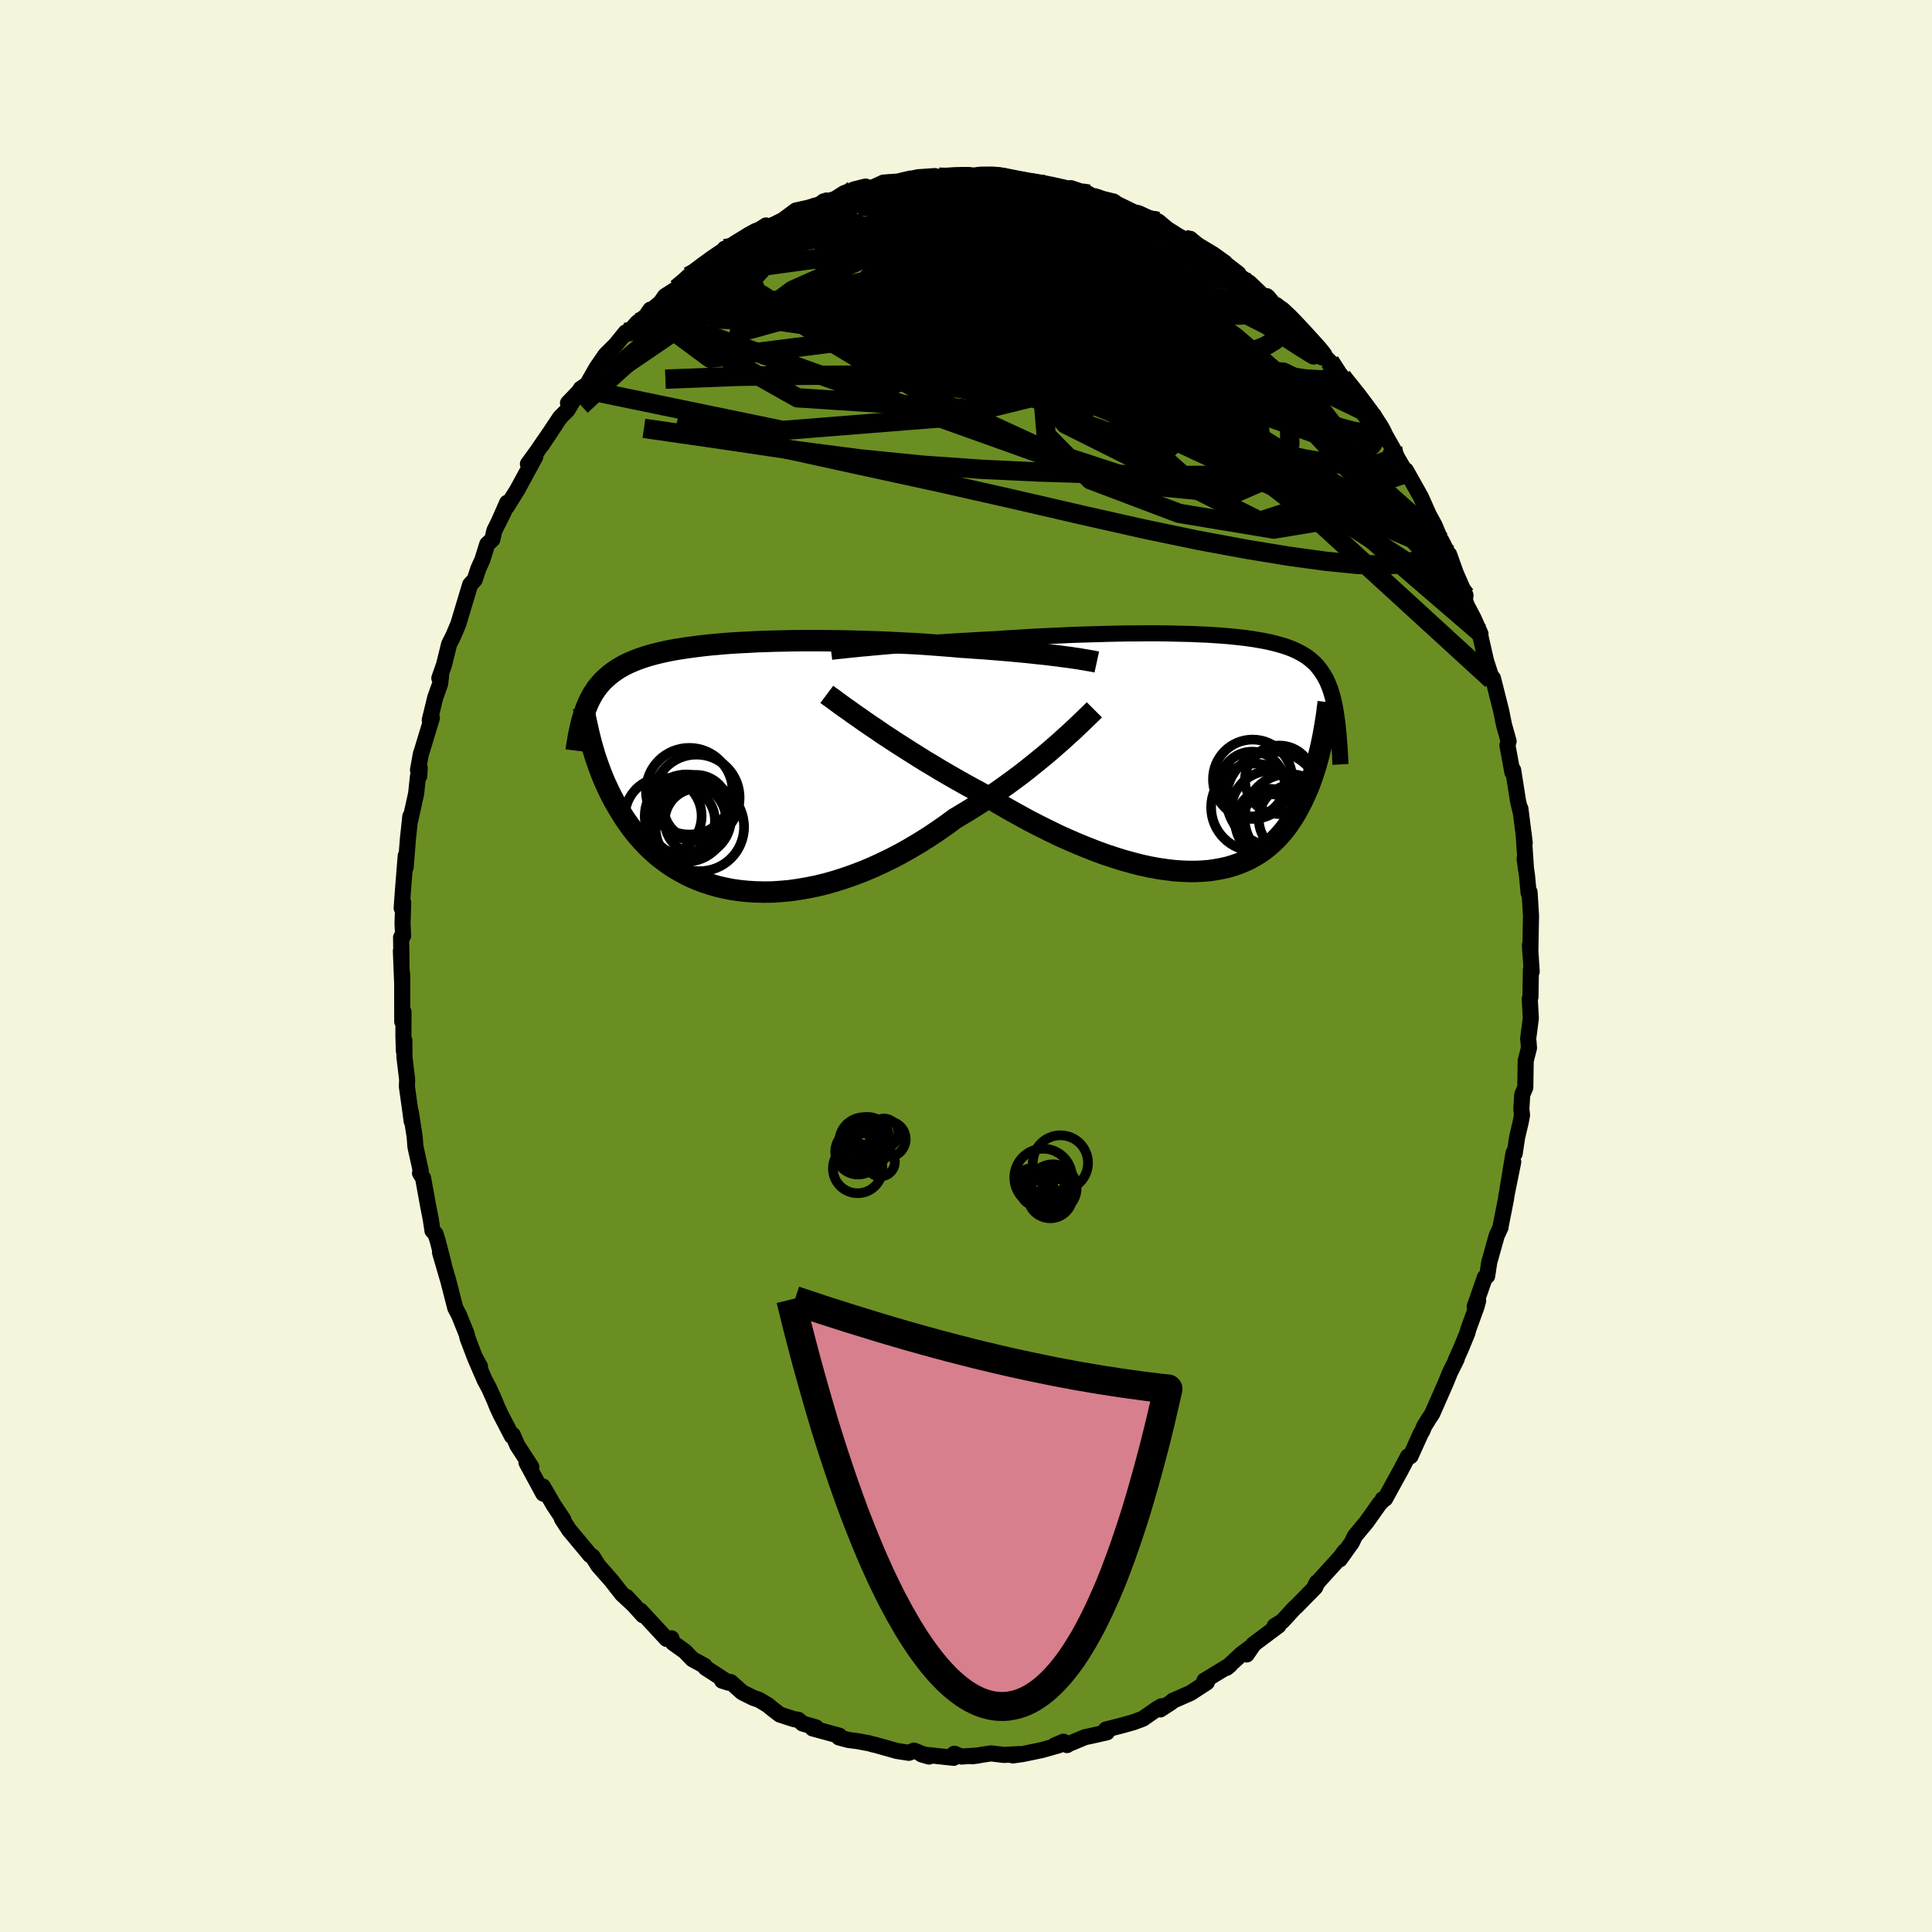 
  <svg viewBox="-100 -100 200 200" xmlns="http://www.w3.org/2000/svg" width="500" height="500" id="face-svg">
    <defs>
      <clipPath id="leftEyeClipPath">
        <polyline points="33.95,-11.4 33.41,-11.47 32.84,-11.54 32.25,-11.61 31.63,-11.67 31,-11.74 30.34,-11.81 29.66,-11.87 28.96,-11.94 28.25,-12 27.52,-12.06 26.77,-12.12 26.01,-12.18 25.23,-12.23 24.45,-12.29 23.65,-12.34 22.76,-12.42 21.86,-12.49 20.93,-12.56 19.99,-12.63 19.04,-12.69 18.07,-12.74 17.09,-12.79 16.1,-12.84 15.11,-12.88 14.11,-12.91 13.11,-12.94 12.11,-12.97 11.11,-12.99 10.12,-13 9.13,-13.01 8.15,-13.01 7.18,-13.01 6.23,-13 5.28,-12.98 4.36,-12.96 3.44,-12.93 2.55,-12.9 1.67,-12.85 0.82,-12.81 -0.01,-12.76 -0.83,-12.7 -1.61,-12.63 -2.38,-12.56 -3.11,-12.48 -3.83,-12.39 -4.51,-12.3 -5.18,-12.2 -5.81,-12.1 -6.42,-11.99 -7,-11.87 -7.56,-11.74 -8.09,-11.61 -8.6,-11.47 -9.08,-11.32 -9.53,-11.17 -9.96,-11.01 -10.37,-10.84 -10.76,-10.67 -11.13,-10.49 -11.47,-10.3 -11.8,-10.11 -12.11,-9.9 -12.4,-9.7 -12.68,-9.48 -12.94,-9.26 -13.19,-9.03 -13.43,-8.8 -13.65,-8.55 -13.86,-8.3 -14.06,-8.04 -14.24,-7.77 -14.42,-7.5 -14.58,-7.21 -14.73,-6.92 -14.88,-6.62 -15.01,-6.31 -15.14,-6 -15.25,-5.68 -15.37,-5.34 -14.61,-2.5 -14.5,-2.1 -14.38,-1.69 -14.26,-1.28 -14.13,-0.86 -13.98,-0.43 -13.83,0 -13.67,0.43 -13.5,0.87 -13.32,1.32 -13.13,1.76 -12.92,2.21 -12.71,2.66 -12.48,3.11 -12.24,3.57 -11.98,4.02 -11.71,4.48 -11.43,4.94 -11.14,5.4 -10.82,5.86 -10.49,6.32 -10.14,6.78 -9.77,7.23 -9.38,7.67 -8.97,8.11 -8.54,8.54 -8.08,8.96 -7.61,9.37 -7.1,9.76 -6.58,10.14 -6.03,10.5 -5.45,10.84 -4.85,11.17 -4.23,11.47 -3.58,11.75 -2.91,12 -2.21,12.23 -1.49,12.44 -0.75,12.61 0.01,12.76 0.8,12.87 1.61,12.95 2.44,13 3.29,13.02 4.16,13.01 5.04,12.95 5.94,12.87 6.86,12.74 7.79,12.58 8.73,12.39 9.68,12.16 10.64,11.89 11.61,11.58 12.58,11.24 13.55,10.87 14.53,10.46 15.5,10.01 16.48,9.54 17.45,9.03 18.41,8.49 19.37,7.92 20.31,7.33 21.24,6.71 22.16,6.07 23.07,5.4 23.86,4.93 24.65,4.45 25.43,3.96 26.19,3.47 26.94,2.96 27.68,2.45 28.41,1.93 29.11,1.42 29.81,0.9 30.48,0.38 31.13,-0.14 31.76,-0.65 32.37,-1.15 32.96,-1.65 33.52,-2.14" />
      </clipPath>
      <clipPath id="rightEyeClipPath">
        <polyline points="-34.88,-11.04 -34.2,-11.1 -33.49,-11.16 -32.75,-11.22 -32,-11.27 -31.22,-11.33 -30.42,-11.39 -29.61,-11.45 -28.78,-11.51 -27.94,-11.56 -27.08,-11.62 -26.22,-11.67 -25.34,-11.72 -24.46,-11.77 -23.57,-11.82 -22.68,-11.86 -21.62,-11.94 -20.55,-12 -19.48,-12.07 -18.41,-12.13 -17.33,-12.18 -16.26,-12.23 -15.19,-12.28 -14.13,-12.32 -13.08,-12.35 -12.03,-12.38 -11,-12.41 -9.98,-12.43 -8.98,-12.45 -8,-12.45 -7.03,-12.46 -6.09,-12.46 -5.17,-12.45 -4.26,-12.43 -3.39,-12.41 -2.53,-12.39 -1.7,-12.35 -0.9,-12.32 -0.13,-12.27 0.62,-12.22 1.35,-12.16 2.04,-12.09 2.7,-12.02 3.34,-11.94 3.95,-11.85 4.53,-11.75 5.09,-11.65 5.61,-11.54 6.11,-11.42 6.59,-11.29 7.03,-11.16 7.45,-11.02 7.85,-10.87 8.22,-10.71 8.57,-10.54 8.9,-10.36 9.21,-10.18 9.49,-9.99 9.76,-9.78 10.01,-9.57 10.24,-9.36 10.46,-9.13 10.66,-8.89 10.84,-8.65 11.02,-8.39 11.19,-8.13 11.34,-7.86 11.49,-7.58 11.62,-7.29 11.74,-6.99 11.86,-6.68 11.96,-6.36 12.06,-6.03 12.15,-5.69 12.23,-5.34 12.31,-4.98 12.38,-4.61 12.44,-4.23 12.5,-3.83 12.56,-3.43 11.07,-1.61 10.99,-1.2 10.9,-0.79 10.8,-0.37 10.7,0.05 10.59,0.47 10.47,0.9 10.35,1.34 10.21,1.77 10.07,2.21 9.92,2.64 9.76,3.08 9.59,3.52 9.4,3.95 9.21,4.38 9.01,4.82 8.79,5.25 8.56,5.68 8.32,6.12 8.06,6.55 7.79,6.97 7.5,7.39 7.2,7.8 6.87,8.2 6.53,8.59 6.16,8.97 5.78,9.33 5.37,9.68 4.95,10.01 4.5,10.32 4.02,10.61 3.52,10.89 3,11.13 2.45,11.36 1.88,11.56 1.29,11.74 0.67,11.88 0.02,12 -0.65,12.1 -1.35,12.16 -2.06,12.19 -2.81,12.19 -3.58,12.16 -4.37,12.1 -5.18,12 -6.01,11.88 -6.87,11.72 -7.74,11.53 -8.63,11.3 -9.54,11.05 -10.47,10.76 -11.41,10.45 -12.37,10.1 -13.34,9.72 -14.32,9.32 -15.31,8.89 -16.31,8.44 -17.31,7.95 -18.32,7.45 -19.33,6.93 -20.33,6.38 -21.34,5.82 -22.35,5.24 -23.34,4.65 -24.33,4.05 -25.17,3.6 -26,3.14 -26.83,2.67 -27.65,2.2 -28.46,1.73 -29.25,1.25 -30.04,0.78 -30.81,0.3 -31.57,-0.18 -32.31,-0.65 -33.03,-1.11 -33.73,-1.57 -34.42,-2.02 -35.07,-2.47 -35.71,-2.9" />
      </clipPath>
      <filter id="fuzzy">
        <feTurbulence id="turbulence" baseFrequency="0.05" numOctaves="3" type="noise" result="noise" />
        <feDisplacementMap in="SourceGraphic" in2="noise" scale="2" />
      </filter>
      <linearGradient id="rainbowGradient" x1="0%" y1="0%" x2="100%" y2="0%">
        <stop offset="0%" style="stop-color: rgb(165, 42, 42); stop-opacity: 1" />
        <stop offset="50%" style="stop-color: rgb(0, 191, 255); stop-opacity: 1" />
        <stop offset="100%" style="stop-color: rgb(145, 85, 61); stop-opacity: 1" />
      </linearGradient>
    </defs>
    <rect x="-100" y="-100" width="100%" height="100%" fill="rgb(245, 245, 220)" />
    <polyline id="faceContour" points="58.56,0.58 58.48,0.35 58.43,3.23 58.36,3.39 58.47,5.42 58.19,7.57 58.23,7.81 58.28,8.48 57.94,9.82 57.9,12.57 57.58,13.33 57.49,14.81 57.56,15.44 57.42,16.17 57.05,17.75 56.8,19.42 56.68,19.35 56.05,23.18 56.65,20.28 55.93,23.83 55.92,24.02 55.34,26.96 55.34,27.05 54.94,27.91 54.17,30.65 53.95,32.09 53.72,32.22 52.66,35.25 53.02,34.65 52.85,35.27 51.99,37.64 51.91,37.97 51.21,39.67 50.69,40.83 50.8,40.68 50.12,42.04 49.62,43.26 48.25,46.37 47.94,46.83 47.42,47.67 47.26,48.09 47.06,48.43 46.02,50.74 45.76,50.76 44.89,52.41 44.84,52.49 43.39,55.14 43.14,55.2 43.19,55.29 42.84,55.62 41.45,57.58 40.25,59.02 39.94,59.68 38.7,61.42 39.19,60.6 38.81,61.14 36.57,63.61 36.14,64.16 36.32,63.82 36.16,64.3 34.21,66.29 34,66.47 32.74,67.84 31.95,68.33 32.35,68.28 29.73,70.24 29.06,71.27 29.68,70.36 28.54,71.21 26.97,72.66 27.33,72.37 24.68,73.98 24.82,73.92 24.93,74.16 23.24,75.26 21.4,76.07 21.28,76.2 20.11,76.96 20.25,76.63 19.76,76.91 18.31,77.92 17.32,78.29 15.98,78.66 14.49,79.04 14.59,79.33 12.9,79.71 12.32,79.83 10.55,80.57 10.46,80.65 10.09,80.3 9.21,80.67 9.61,80.67 7.84,81.17 5.86,81.58 4.84,81.72 5.56,81.58 3.93,81.67 2.58,81.51 0.63,81.81 1.32,81.72 -0.47,81.84 -1.22,81.55 -1.14,81.56 -1.28,81.97 -4.61,81.61 -3.83,81.84 -5.38,81.22 -5.91,81.45 -7.15,81.26 -9.46,80.61 -9.56,80.6 -10.01,80.47 -11.19,80.25 -12.17,80.12 -13.15,79.86 -13.11,79.68 -15.89,78.92 -15.53,78.82 -16.91,78.42 -17.36,78.03 -17.8,77.97 -19.28,77.49 -20.21,76.77 -20.47,76.54 -21.41,75.97 -22.02,75.76 -23.17,75.19 -24.35,74.13 -25.25,73.98 -24.59,74.19 -26.97,72.64 -27.06,72.45 -28.32,71.76 -29.1,70.95 -30.33,70.07 -30.56,69.74 -30.49,69.6 -31,69.66 -33.7,66.74 -33.44,67.21 -35.16,65.3 -34.21,66.32 -35.6,65.03 -36.79,63.51 -36.71,63.61 -38.06,62.08 -38.65,61.14 -38.93,60.97 -39.06,60.8 -41.08,58.38 -41.84,57.21 -41.68,57.31 -42.69,55.8 -43.8,53.88 -44.03,53.83 -43.76,54.62 -45.5,51.4 -45,51.85 -46.45,49.62 -46.91,48.55 -47.01,48.66 -48.18,46.41 -48.51,45.7 -48.84,44.89 -49.37,43.71 -49.83,42.85 -50.79,40.64 -50.31,41.46 -50.86,40.46 -51.61,38.48 -51.68,38.13 -52.49,36.12 -52.87,35.4 -53.66,32.32 -53.66,32.36 -54.45,29.65 -54.06,30.9 -54.68,28.48 -54.91,27.75 -55.23,27.4 -55.41,26.2 -55.7,24.72 -56.2,21.96 -56.52,21.44 -56.45,21.18 -56.99,18.73 -57.08,17.64 -57.47,15.13 -57.38,16.08 -57.74,13.46 -57.88,12.48 -57.85,11.77 -58.13,9.45 -58.14,7.71 -58.19,8.81 -58.24,7.18 -58.23,4.75 -58.36,5.76 -58.37,0.86 -58.36,1.98 -58.5,-1.56 -58.44,-0.35 -58.48,-2.96 -58.27,-3.12 -58.33,-4.41 -58.26,-6.57 -58.42,-5.99 -58.27,-8.04 -58,-11.41 -58.01,-10.19 -57.77,-13.19 -57.52,-15.5 -57.55,-15.01 -56.92,-17.86 -56.73,-19.66 -56.6,-19.66 -56.55,-20.51 -56.73,-20.29 -56.43,-21.96 -56.3,-22.35 -55.29,-25.68 -55.51,-25.46 -54.95,-27.77 -54.44,-29.2 -54.34,-30.03 -54.52,-29.8 -54.03,-31.2 -53.51,-33.31 -53.06,-34.21 -52.56,-35.39 -51.66,-38.38 -51.33,-39.48 -50.86,-39.99 -50.47,-41.16 -50.07,-42.04 -49.56,-43.67 -49.03,-44.16 -48.83,-45.06 -47.83,-47.06 -48.44,-45.82 -47.5,-47.96 -47.53,-47.55 -46.45,-49.29 -44.58,-52.73 -45.35,-51.97 -44.41,-53.26 -43.14,-55.11 -43.94,-53.9 -42.02,-56.79 -41.27,-57.54 -40.38,-59.01 -41.2,-58.28 -40.08,-59.45 -39.88,-59.76 -39.22,-60.21 -38.24,-61.93 -37.32,-63.26 -36.25,-64.33 -35.23,-65.59 -34.66,-65.88 -34.03,-66.6 -32.89,-67.45 -32.67,-67.95 -32.95,-67.56 -31.62,-68.68 -31.16,-69.34 -29.94,-70.12 -28.73,-71.39 -28.75,-71.09 -26.55,-73.02 -26.38,-73.1 -24.58,-74.07 -24.97,-74.26 -24.25,-74.21 -24,-74.55 -21.77,-75.98 -20.7,-76.66 -21.49,-76.03 -19.9,-76.75 -18.96,-77.21 -17.61,-78.21 -16.3,-78.5 -15.64,-78.7 -14.16,-79.15 -15.19,-78.85 -14.86,-78.98 -13.56,-79.4 -12.58,-80.02 -10.39,-80.69 -11.62,-80.38 -10.21,-80.33 -8.54,-81.1 -7.04,-81.21 -5.74,-81.52 -5.58,-81.51 -4.98,-81.65 -3.23,-81.77 -2.8,-81.66 -2.7,-81.49 -0.23,-81.86 0.18,-81.87 0.51,-81.58 1.25,-81.87 3.05,-81.9 4,-81.77 4.25,-81.55 4.1,-81.44 6.45,-81.1 6.25,-81.17 8.24,-80.92 8.94,-80.73 10.53,-80.22 12.72,-79.9 10.86,-80.52 12.81,-79.68 13.36,-79.68 14.19,-79.4 15.3,-79.13 15.61,-78.9 17.39,-78.03 17.86,-77.93 18.9,-77.45 19.9,-77.08 20.81,-76.31 21.88,-75.63 22.61,-75.23 23.22,-75.27 23.6,-74.87 25.58,-73.68 26.81,-72.8 25.68,-73.61 28.21,-71.66 28.12,-71.53 29.36,-70.71 30.87,-69.26 31.11,-69.34 31.74,-68.66 32.27,-68.06 32.18,-68.39 33.8,-66.87 34.21,-66.26 34.58,-65.98 35.26,-65.05 36.91,-63.47 37.24,-62.98 37.65,-62.58 38.92,-61 39.14,-60.6 39.62,-60.25 40.82,-58.8 41.23,-57.94 41.97,-57.07 42.1,-57.1 43.27,-55.19 44.16,-53.62 44.38,-53.19 44.63,-52.64 45.59,-50.99 45.54,-51.31 46.84,-49 47.08,-48.57 47.91,-46.71 48.5,-45.63 49.17,-44.03 49.21,-44.04 49.89,-42.69 50.01,-42.61 50.7,-40.68 51.71,-38.36 51.64,-37.88 51.87,-37.27 52.56,-35.96 53.26,-34.38 53.16,-34.56 53.84,-31.57 54.37,-29.94 54.43,-29.63 54.54,-29.63 54.55,-29.79 55.41,-26.38 55.69,-24.98 56.17,-23.27 56.05,-22.85 56.22,-21.92 56.56,-20.06 56.64,-20.29 57.15,-17.06 57.44,-15.84 57.39,-16.29 57.84,-12.73 57.72,-13.75 57.98,-9.95 57.83,-11.1 58.08,-9.32 58.24,-7.58 58.34,-7.65 58.49,-5.22 58.46,-3.71 58.42,-1.36 58.38,-2.18 58.56,0.58 58.48,0.35" fill="rgb(107, 142, 35)" stroke="black" stroke-width="1.667" stroke-linejoin="round" filter="url(#fuzzy)" />
    <g transform="translate(25.85 -21.98)">
      <polyline id="rightCountour" points="-34.88,-11.04 -34.2,-11.1 -33.49,-11.16 -32.75,-11.22 -32,-11.27 -31.22,-11.33 -30.42,-11.39 -29.61,-11.45 -28.78,-11.51 -27.94,-11.56 -27.08,-11.62 -26.22,-11.67 -25.34,-11.72 -24.46,-11.77 -23.57,-11.82 -22.68,-11.86 -21.62,-11.94 -20.55,-12 -19.48,-12.07 -18.41,-12.13 -17.33,-12.18 -16.26,-12.23 -15.19,-12.28 -14.13,-12.32 -13.08,-12.35 -12.03,-12.38 -11,-12.41 -9.98,-12.43 -8.98,-12.45 -8,-12.45 -7.03,-12.46 -6.09,-12.46 -5.17,-12.45 -4.26,-12.43 -3.39,-12.41 -2.53,-12.39 -1.7,-12.35 -0.9,-12.32 -0.13,-12.27 0.62,-12.22 1.35,-12.16 2.04,-12.09 2.7,-12.02 3.34,-11.94 3.95,-11.85 4.53,-11.75 5.09,-11.65 5.61,-11.54 6.11,-11.42 6.59,-11.29 7.03,-11.16 7.45,-11.02 7.85,-10.87 8.22,-10.71 8.57,-10.54 8.9,-10.36 9.21,-10.18 9.49,-9.99 9.76,-9.78 10.01,-9.57 10.24,-9.36 10.46,-9.13 10.66,-8.89 10.84,-8.65 11.02,-8.39 11.19,-8.13 11.34,-7.86 11.49,-7.58 11.62,-7.29 11.74,-6.99 11.86,-6.68 11.96,-6.36 12.06,-6.03 12.15,-5.69 12.23,-5.34 12.31,-4.98 12.38,-4.61 12.44,-4.23 12.5,-3.83 12.56,-3.43 11.07,-1.61 10.99,-1.2 10.9,-0.79 10.8,-0.37 10.7,0.05 10.59,0.47 10.47,0.9 10.35,1.34 10.21,1.77 10.07,2.21 9.92,2.64 9.76,3.08 9.59,3.52 9.4,3.95 9.21,4.38 9.01,4.82 8.79,5.25 8.56,5.68 8.32,6.12 8.06,6.55 7.79,6.97 7.5,7.39 7.2,7.8 6.87,8.2 6.53,8.59 6.16,8.97 5.78,9.33 5.37,9.68 4.95,10.01 4.5,10.32 4.02,10.61 3.52,10.89 3,11.13 2.45,11.36 1.88,11.56 1.29,11.74 0.67,11.88 0.02,12 -0.65,12.1 -1.35,12.16 -2.06,12.19 -2.81,12.19 -3.58,12.16 -4.37,12.1 -5.18,12 -6.01,11.88 -6.87,11.72 -7.74,11.53 -8.63,11.3 -9.54,11.05 -10.47,10.76 -11.41,10.45 -12.37,10.1 -13.34,9.72 -14.32,9.32 -15.31,8.89 -16.31,8.44 -17.31,7.95 -18.32,7.45 -19.33,6.93 -20.33,6.38 -21.34,5.82 -22.35,5.24 -23.34,4.65 -24.33,4.05 -25.17,3.6 -26,3.14 -26.83,2.67 -27.65,2.2 -28.46,1.73 -29.25,1.25 -30.04,0.78 -30.81,0.3 -31.57,-0.18 -32.31,-0.65 -33.03,-1.11 -33.73,-1.57 -34.42,-2.02 -35.07,-2.47 -35.71,-2.9" fill="white" stroke="white" stroke-width="0" stroke-linejoin="round" filter="url(#fuzzy)" />
    </g>
    <g transform="translate(-24.2 -20.67)">
      <polyline id="leftCountour" points="33.95,-11.4 33.41,-11.47 32.84,-11.54 32.25,-11.61 31.63,-11.67 31,-11.74 30.34,-11.81 29.66,-11.87 28.96,-11.94 28.25,-12 27.52,-12.06 26.77,-12.12 26.01,-12.18 25.23,-12.23 24.45,-12.29 23.65,-12.34 22.76,-12.42 21.86,-12.49 20.93,-12.56 19.99,-12.63 19.04,-12.69 18.07,-12.74 17.09,-12.79 16.1,-12.84 15.11,-12.88 14.11,-12.91 13.11,-12.94 12.11,-12.97 11.11,-12.99 10.12,-13 9.13,-13.01 8.15,-13.01 7.18,-13.01 6.23,-13 5.28,-12.98 4.36,-12.96 3.44,-12.93 2.55,-12.9 1.67,-12.85 0.82,-12.81 -0.01,-12.76 -0.83,-12.7 -1.61,-12.63 -2.38,-12.56 -3.11,-12.48 -3.83,-12.39 -4.51,-12.3 -5.18,-12.2 -5.81,-12.1 -6.42,-11.99 -7,-11.87 -7.56,-11.74 -8.09,-11.61 -8.6,-11.47 -9.08,-11.32 -9.53,-11.17 -9.96,-11.01 -10.37,-10.84 -10.76,-10.67 -11.13,-10.49 -11.47,-10.3 -11.8,-10.11 -12.11,-9.9 -12.4,-9.7 -12.68,-9.48 -12.94,-9.26 -13.19,-9.03 -13.43,-8.8 -13.65,-8.55 -13.86,-8.3 -14.06,-8.04 -14.24,-7.77 -14.42,-7.5 -14.58,-7.21 -14.73,-6.92 -14.88,-6.62 -15.01,-6.31 -15.14,-6 -15.25,-5.68 -15.37,-5.34 -14.61,-2.5 -14.5,-2.1 -14.38,-1.69 -14.26,-1.28 -14.13,-0.86 -13.98,-0.43 -13.83,0 -13.67,0.43 -13.5,0.87 -13.32,1.32 -13.13,1.76 -12.92,2.21 -12.71,2.66 -12.48,3.11 -12.24,3.57 -11.98,4.02 -11.71,4.48 -11.43,4.94 -11.14,5.4 -10.82,5.86 -10.49,6.32 -10.14,6.78 -9.77,7.23 -9.38,7.67 -8.97,8.11 -8.54,8.54 -8.08,8.96 -7.61,9.37 -7.1,9.76 -6.58,10.14 -6.03,10.5 -5.45,10.84 -4.85,11.17 -4.23,11.47 -3.58,11.75 -2.91,12 -2.21,12.23 -1.49,12.44 -0.75,12.61 0.01,12.76 0.8,12.87 1.61,12.95 2.44,13 3.29,13.02 4.16,13.01 5.04,12.95 5.94,12.87 6.86,12.74 7.79,12.58 8.73,12.39 9.68,12.16 10.64,11.89 11.61,11.58 12.58,11.24 13.55,10.87 14.53,10.46 15.5,10.01 16.48,9.54 17.45,9.03 18.41,8.49 19.37,7.92 20.31,7.33 21.24,6.71 22.16,6.07 23.07,5.4 23.86,4.93 24.65,4.45 25.43,3.96 26.19,3.47 26.94,2.96 27.68,2.45 28.41,1.93 29.11,1.42 29.81,0.9 30.48,0.38 31.13,-0.14 31.76,-0.65 32.37,-1.15 32.96,-1.65 33.52,-2.14" fill="white" stroke="white" stroke-width="0" stroke-linejoin="round" filter="url(#fuzzy)" />
    </g>
    <g transform="translate(25.85 -21.98)">
      <polyline id="rightUpper" points="-39.81,-10.54 -39.51,-10.58 -39.16,-10.62 -38.76,-10.66 -38.32,-10.71 -37.83,-10.76 -37.31,-10.81 -36.75,-10.87 -36.16,-10.92 -35.54,-10.98 -34.88,-11.04 -34.2,-11.1 -33.49,-11.16 -32.75,-11.22 -32,-11.27 -31.22,-11.33 -30.42,-11.39 -29.61,-11.45 -28.78,-11.51 -27.94,-11.56 -27.08,-11.62 -26.22,-11.67 -25.34,-11.72 -24.46,-11.77 -23.57,-11.82 -22.68,-11.86 -21.62,-11.94 -20.55,-12 -19.48,-12.07 -18.41,-12.13 -17.33,-12.18 -16.26,-12.23 -15.19,-12.28 -14.13,-12.32 -13.08,-12.35 -12.03,-12.38 -11,-12.41 -9.98,-12.43 -8.98,-12.45 -8,-12.45 -7.03,-12.46 -6.09,-12.46 -5.17,-12.45 -4.26,-12.43 -3.39,-12.41 -2.53,-12.39 -1.7,-12.35 -0.9,-12.32 -0.13,-12.27 0.62,-12.22 1.35,-12.16 2.04,-12.09 2.7,-12.02 3.34,-11.94 3.95,-11.85 4.53,-11.75 5.09,-11.65 5.61,-11.54 6.11,-11.42 6.59,-11.29 7.03,-11.16 7.45,-11.02 7.85,-10.87 8.22,-10.71 8.57,-10.54 8.9,-10.36 9.21,-10.18 9.49,-9.99 9.76,-9.78 10.01,-9.57 10.24,-9.36 10.46,-9.13 10.66,-8.89 10.84,-8.65 11.02,-8.39 11.19,-8.13 11.34,-7.86 11.49,-7.58 11.62,-7.29 11.74,-6.99 11.86,-6.68 11.96,-6.36 12.06,-6.03 12.15,-5.69 12.23,-5.34 12.31,-4.98 12.38,-4.61 12.44,-4.23 12.5,-3.83 12.56,-3.43 12.61,-3.02 12.65,-2.6 12.7,-2.17 12.74,-1.73 12.77,-1.28 12.81,-0.82 12.84,-0.35 12.87,0.13 12.89,0.62 12.92,1.11" fill="none" stroke="black" stroke-width="1.667" stroke-linejoin="round" filter="url(#fuzzy)" />
      <polyline id="rightLower" points="-40.26,-6.14 -39.98,-5.93 -39.65,-5.7 -39.29,-5.43 -38.88,-5.13 -38.44,-4.81 -37.95,-4.47 -37.44,-4.1 -36.89,-3.72 -36.31,-3.31 -35.71,-2.9 -35.07,-2.47 -34.42,-2.02 -33.73,-1.57 -33.03,-1.11 -32.31,-0.65 -31.57,-0.18 -30.81,0.3 -30.04,0.78 -29.25,1.25 -28.46,1.73 -27.65,2.2 -26.83,2.67 -26,3.14 -25.17,3.6 -24.33,4.05 -23.34,4.65 -22.35,5.24 -21.34,5.82 -20.33,6.38 -19.33,6.93 -18.32,7.45 -17.31,7.95 -16.31,8.44 -15.31,8.89 -14.32,9.32 -13.34,9.72 -12.37,10.1 -11.41,10.45 -10.47,10.76 -9.54,11.05 -8.63,11.3 -7.74,11.53 -6.87,11.72 -6.01,11.88 -5.18,12 -4.37,12.1 -3.58,12.16 -2.81,12.19 -2.06,12.19 -1.35,12.16 -0.65,12.1 0.02,12 0.67,11.88 1.29,11.74 1.88,11.56 2.45,11.36 3,11.13 3.52,10.89 4.02,10.61 4.5,10.32 4.95,10.01 5.37,9.68 5.78,9.33 6.16,8.97 6.53,8.59 6.87,8.2 7.2,7.8 7.5,7.39 7.79,6.97 8.06,6.55 8.32,6.12 8.56,5.68 8.79,5.25 9.01,4.82 9.21,4.38 9.4,3.95 9.59,3.52 9.76,3.08 9.92,2.64 10.07,2.21 10.21,1.77 10.35,1.34 10.47,0.9 10.59,0.47 10.7,0.05 10.8,-0.37 10.9,-0.79 10.99,-1.2 11.07,-1.61 11.15,-2.01 11.22,-2.41 11.29,-2.8 11.35,-3.18 11.41,-3.55 11.47,-3.92 11.52,-4.29 11.56,-4.64 11.61,-4.99 11.65,-5.33" fill="none" stroke="black" stroke-width="2.222" stroke-linejoin="round" filter="url(#fuzzy)" />
      <circle r="3.354" cx="3.779" cy="3.143" stroke="black" fill="none" stroke-width="1.0" filter="url(#fuzzy)" clip-path="url(#rightEyeClipPath)" /><circle r="3.578" cx="8.039" cy="6.793" stroke="black" fill="none" stroke-width="1.0" filter="url(#fuzzy)" clip-path="url(#rightEyeClipPath)" /><circle r="4.108" cx="3.824" cy="2.648" stroke="black" fill="none" stroke-width="1.0" filter="url(#fuzzy)" clip-path="url(#rightEyeClipPath)" /><circle r="3.374" cx="5.734" cy="7.578" stroke="black" fill="none" stroke-width="1.0" filter="url(#fuzzy)" clip-path="url(#rightEyeClipPath)" /><circle r="4.862" cx="5.974" cy="4.643" stroke="black" fill="none" stroke-width="1.0" filter="url(#fuzzy)" clip-path="url(#rightEyeClipPath)" /><circle r="4.022" cx="5.644" cy="5.803" stroke="black" fill="none" stroke-width="1.0" filter="url(#fuzzy)" clip-path="url(#rightEyeClipPath)" /><circle r="4.574" cx="7.564" cy="6.678" stroke="black" fill="none" stroke-width="1.0" filter="url(#fuzzy)" clip-path="url(#rightEyeClipPath)" /><circle r="4.524" cx="4.049" cy="5.553" stroke="black" fill="none" stroke-width="1.0" filter="url(#fuzzy)" clip-path="url(#rightEyeClipPath)" /><circle r="3.488" cx="5.519" cy="7.123" stroke="black" fill="none" stroke-width="1.0" filter="url(#fuzzy)" clip-path="url(#rightEyeClipPath)" /><circle r="3.548" cx="6.579" cy="2.703" stroke="black" fill="none" stroke-width="1.0" filter="url(#fuzzy)" clip-path="url(#rightEyeClipPath)" />
      </g>
    <g transform="translate(-24.2 -20.67)">
      <polyline id="leftUpper" points="37.74,-10.8 37.51,-10.85 37.24,-10.9 36.94,-10.95 36.61,-11.01 36.24,-11.07 35.84,-11.14 35.41,-11.2 34.95,-11.27 34.47,-11.33 33.95,-11.4 33.41,-11.47 32.84,-11.54 32.25,-11.61 31.63,-11.67 31,-11.74 30.34,-11.81 29.66,-11.87 28.96,-11.94 28.25,-12 27.52,-12.06 26.77,-12.12 26.01,-12.18 25.23,-12.23 24.45,-12.29 23.65,-12.34 22.76,-12.42 21.86,-12.49 20.93,-12.56 19.99,-12.63 19.04,-12.69 18.07,-12.74 17.09,-12.79 16.1,-12.84 15.11,-12.88 14.11,-12.91 13.11,-12.94 12.11,-12.97 11.11,-12.99 10.12,-13 9.13,-13.01 8.15,-13.01 7.18,-13.01 6.23,-13 5.28,-12.98 4.36,-12.96 3.44,-12.93 2.55,-12.9 1.67,-12.85 0.82,-12.81 -0.01,-12.76 -0.83,-12.7 -1.61,-12.63 -2.38,-12.56 -3.11,-12.48 -3.83,-12.39 -4.51,-12.3 -5.18,-12.2 -5.81,-12.1 -6.42,-11.99 -7,-11.87 -7.56,-11.74 -8.09,-11.61 -8.6,-11.47 -9.08,-11.32 -9.53,-11.17 -9.96,-11.01 -10.37,-10.84 -10.76,-10.67 -11.13,-10.49 -11.47,-10.3 -11.8,-10.11 -12.11,-9.9 -12.4,-9.7 -12.68,-9.48 -12.94,-9.26 -13.19,-9.03 -13.43,-8.8 -13.65,-8.55 -13.86,-8.3 -14.06,-8.04 -14.24,-7.77 -14.42,-7.5 -14.58,-7.21 -14.73,-6.92 -14.88,-6.62 -15.01,-6.31 -15.14,-6 -15.25,-5.68 -15.37,-5.34 -15.47,-5.01 -15.57,-4.66 -15.66,-4.3 -15.74,-3.94 -15.82,-3.57 -15.9,-3.2 -15.97,-2.81 -16.03,-2.42 -16.1,-2.02 -16.15,-1.62" fill="none" stroke="black" stroke-width="2.222" stroke-linejoin="round" filter="url(#fuzzy)" />
      <polyline id="leftLower" points="37.49,-5.85 37.25,-5.61 36.97,-5.34 36.65,-5.03 36.3,-4.69 35.91,-4.32 35.49,-3.92 35.04,-3.5 34.56,-3.07 34.06,-2.61 33.52,-2.14 32.96,-1.65 32.37,-1.15 31.76,-0.65 31.13,-0.14 30.48,0.38 29.81,0.9 29.11,1.42 28.41,1.93 27.68,2.45 26.94,2.96 26.19,3.47 25.43,3.96 24.65,4.45 23.86,4.93 23.07,5.4 22.16,6.07 21.24,6.71 20.31,7.33 19.37,7.92 18.41,8.49 17.45,9.03 16.48,9.54 15.5,10.01 14.53,10.46 13.55,10.87 12.58,11.24 11.61,11.58 10.64,11.89 9.68,12.16 8.73,12.39 7.79,12.58 6.86,12.74 5.94,12.87 5.04,12.95 4.16,13.01 3.29,13.02 2.44,13 1.61,12.95 0.8,12.87 0.01,12.76 -0.75,12.61 -1.49,12.44 -2.21,12.23 -2.91,12 -3.58,11.75 -4.23,11.47 -4.85,11.17 -5.45,10.84 -6.03,10.5 -6.58,10.14 -7.1,9.76 -7.61,9.37 -8.08,8.96 -8.54,8.54 -8.97,8.11 -9.38,7.67 -9.77,7.23 -10.14,6.78 -10.49,6.32 -10.82,5.86 -11.14,5.4 -11.43,4.94 -11.71,4.48 -11.98,4.02 -12.24,3.57 -12.48,3.11 -12.71,2.66 -12.92,2.21 -13.13,1.76 -13.32,1.32 -13.5,0.87 -13.67,0.43 -13.83,0 -13.98,-0.43 -14.13,-0.86 -14.26,-1.28 -14.38,-1.69 -14.5,-2.1 -14.61,-2.5 -14.71,-2.9 -14.81,-3.29 -14.9,-3.67 -14.98,-4.04 -15.06,-4.41 -15.14,-4.76 -15.21,-5.11 -15.27,-5.46 -15.33,-5.79 -15.39,-6.12" fill="none" stroke="black" stroke-width="2.222" stroke-linejoin="round" filter="url(#fuzzy)" />
      <circle r="4.488" cx="-4.445" cy="2.577" stroke="black" fill="none" stroke-width="1.0" filter="url(#fuzzy)" clip-path="url(#leftEyeClipPath)" /><circle r="4.466" cx="-3.7" cy="3.252" stroke="black" fill="none" stroke-width="1.0" filter="url(#fuzzy)" clip-path="url(#leftEyeClipPath)" /><circle r="3.454" cx="-5.24" cy="5.622" stroke="black" fill="none" stroke-width="1.0" filter="url(#fuzzy)" clip-path="url(#leftEyeClipPath)" /><circle r="3.388" cx="-3.6" cy="5.672" stroke="black" fill="none" stroke-width="1.0" filter="url(#fuzzy)" clip-path="url(#leftEyeClipPath)" /><circle r="3.342" cx="-3.745" cy="4.227" stroke="black" fill="none" stroke-width="1.0" filter="url(#fuzzy)" clip-path="url(#leftEyeClipPath)" /><circle r="4.324" cx="-4.735" cy="5.167" stroke="black" fill="none" stroke-width="1.0" filter="url(#fuzzy)" clip-path="url(#leftEyeClipPath)" /><circle r="4.284" cx="-4.38" cy="5.222" stroke="black" fill="none" stroke-width="1.0" filter="url(#fuzzy)" clip-path="url(#leftEyeClipPath)" /><circle r="3.968" cx="-7.135" cy="5.147" stroke="black" fill="none" stroke-width="1.0" filter="url(#fuzzy)" clip-path="url(#leftEyeClipPath)" /><circle r="4.584" cx="-3.36" cy="6.272" stroke="black" fill="none" stroke-width="1.0" filter="url(#fuzzy)" clip-path="url(#leftEyeClipPath)" /><circle r="4.1" cx="-4.69" cy="5.752" stroke="black" fill="none" stroke-width="1.0" filter="url(#fuzzy)" clip-path="url(#leftEyeClipPath)" />
    </g>
    <g id="hairs">
      <polyline points="41.97,-57.07 42.2,-56.62 42.25,-55.87 41.8,-55.34 40.8,-55.16 39.24,-55.3 37.14,-55.71 34.5,-56.36 31.29,-57.25 27.51,-58.41 23.11,-59.9 18.05,-61.79 12.22,-64.08 5.54,-66.79 -2.07,-69.83 -10.59,-73.14" fill="none" stroke="rgb(0, 0, 0)" stroke-width="2" stroke-linejoin="round" filter="url(#fuzzy)" /><polyline points="6.45,-81.1 6.89,-81.06 7.87,-80.9 8.91,-80.69 9.81,-80.49 10.49,-80.33 10.96,-80.18 11.27,-80.05 11.44,-79.9 11.49,-79.75 11.4,-79.59 11.14,-79.43 10.68,-79.27 9.98,-79.11 9,-78.96 7.72,-78.82 6.09,-78.71 4.13,-78.64 1.83,-78.62 -0.81,-78.63 -3.84,-78.64 -7.3,-78.62 -11.16,-78.63" fill="none" stroke="rgb(0, 0, 0)" stroke-width="2" stroke-linejoin="round" filter="url(#fuzzy)" /><polyline points="-2.8,-81.66 -2.11,-81.64 -1.14,-81.7 -0.35,-81.72 0.3,-81.71 0.84,-81.66 1.26,-81.57 1.55,-81.43 1.67,-81.24 1.65,-81.01 1.46,-80.73 1.09,-80.4 0.52,-80.03 -0.3,-79.6 -1.42,-79.14 -2.86,-78.64 -4.67,-78.09 -6.83,-77.48 -9.33,-76.82 -12.13,-76.11 -15.21,-75.38 -18.61,-74.62 -22.43,-73.78" fill="none" stroke="rgb(0, 0, 0)" stroke-width="2" stroke-linejoin="round" filter="url(#fuzzy)" /><polyline points="32.27,-68.06 32.55,-67.85 32.91,-67.25 33.05,-66.62 32.94,-65.99 32.58,-65.36 31.95,-64.75 31,-64.18 29.7,-63.66 28.03,-63.19 25.99,-62.76 23.58,-62.38 20.79,-62.04 17.63,-61.75 14.08,-61.53 10.14,-61.36 5.77,-61.25 0.95,-61.18 -4.37,-61.17 -10.22,-61.17 -16.63,-61.15 -23.6,-61.04 -31.12,-60.75" fill="none" stroke="rgb(0, 0, 0)" stroke-width="2" stroke-linejoin="round" filter="url(#fuzzy)" /><polyline points="38.92,-61 39.28,-60.53 39.87,-59.8 40.56,-58.93 41.22,-58.05 41.81,-57.24 42.33,-56.49 42.75,-55.85 43.03,-55.36 43.14,-55.1 43.07,-55.1 42.79,-55.39 42.31,-55.96 41.61,-56.85 40.66,-58.1 39.39,-59.75 37.72,-61.95" fill="none" stroke="rgb(0, 0, 0)" stroke-width="2" stroke-linejoin="round" filter="url(#fuzzy)" /><polyline points="0.51,-81.58 1.5,-81.75 2.62,-81.76 3.55,-81.68 4.33,-81.54 5.04,-81.4 5.72,-81.27 6.36,-81.15 6.9,-81.05 7.26,-80.98 7.36,-80.93 7.1,-80.93 6.44,-80.97 5.4,-81.03 3.99,-81.13 2.14,-81.24 -0.23,-81.38" fill="none" stroke="rgb(0, 0, 0)" stroke-width="2" stroke-linejoin="round" filter="url(#fuzzy)" /><polyline points="-24,-74.55 -22.44,-75.53 -21.69,-75.94 -21.29,-76.05 -21.03,-76.04 -20.89,-75.9 -20.99,-75.56 -21.46,-74.92 -22.39,-73.91 -23.83,-72.52 -25.77,-70.78 -28.13,-68.74 -30.81,-66.47 -33.79,-63.97 -37.13,-61.16" fill="none" stroke="rgb(0, 0, 0)" stroke-width="2" stroke-linejoin="round" filter="url(#fuzzy)" /><polyline points="30.87,-69.26 31.14,-69.13 31.36,-68.85 31.45,-68.57 31.41,-68.28 31.22,-68.01 30.83,-67.76 30.21,-67.56 29.33,-67.42 28.15,-67.38 26.62,-67.45 24.71,-67.64 22.42,-67.99 19.73,-68.48 16.65,-69.11 13.15,-69.87 9.24,-70.79 4.96,-71.89 0.34,-73.22 -4.62,-74.77 -10.11,-76.52" fill="none" stroke="rgb(0, 0, 0)" stroke-width="2" stroke-linejoin="round" filter="url(#fuzzy)" /><polyline points="-14.16,-79.15 -14.68,-78.99 -14.59,-79.01 -14.26,-79.07 -13.98,-79.05 -13.94,-78.86 -14.19,-78.45 -14.73,-77.83 -15.6,-76.97 -16.86,-75.84 -18.62,-74.38 -20.95,-72.56 -23.86,-70.34 -27.32,-67.78 -31.31,-64.95 -35.87,-61.85" fill="none" stroke="rgb(0, 0, 0)" stroke-width="2" stroke-linejoin="round" filter="url(#fuzzy)" /><polyline points="44.16,-53.62 44.24,-53.19 44.09,-52.73 43.63,-52.34 42.82,-52.04 41.61,-51.87 39.94,-51.85 37.75,-52.04 35,-52.5 31.66,-53.25 27.73,-54.31 23.21,-55.66 18.09,-57.27 12.34,-59.1 5.94,-61.19 -1.08,-63.64 -8.69,-66.52 -16.95,-69.78" fill="none" stroke="rgb(0, 0, 0)" stroke-width="2" stroke-linejoin="round" filter="url(#fuzzy)" /><polyline points="22.61,-75.23 23.12,-75.1 23.62,-74.72 23.94,-74.3 23.9,-73.96 23.46,-73.72 22.65,-73.55 21.42,-73.46 19.73,-73.47 17.5,-73.62 14.69,-73.94 11.28,-74.44 7.26,-75.11 2.59,-75.86 -2.76,-76.68 -8.76,-77.61" fill="none" stroke="rgb(0, 0, 0)" stroke-width="2" stroke-linejoin="round" filter="url(#fuzzy)" /><polyline points="49.17,-44.03 49.17,-43.75 48.89,-43.25 48.21,-42.66 47.09,-42.09 45.45,-41.67 43.28,-41.5 40.56,-41.57 37.3,-41.89 33.49,-42.41 29.09,-43.13 24.07,-44.06 18.4,-45.24 12.05,-46.67 5,-48.3 -2.75,-50.05 -11.17,-51.88 -20.26,-53.87 -29.93,-56.3" fill="none" stroke="rgb(0, 0, 0)" stroke-width="2" stroke-linejoin="round" filter="url(#fuzzy)" /><polyline points="-28.75,-71.09 -27.22,-72.38 -26.23,-73.11 -25.51,-73.6 -24.93,-73.97 -24.39,-74.28 -23.87,-74.56 -23.38,-74.8 -22.96,-74.97 -22.64,-75.04 -22.44,-75 -22.37,-74.84 -22.47,-74.53 -22.8,-74.03 -23.39,-73.32 -24.26,-72.39 -25.42,-71.24 -26.8,-69.92 -28.36,-68.47 -30.08,-66.9 -31.98,-65.19 -34.14,-63.26 -36.7,-60.94 -39.84,-58" fill="none" stroke="rgb(0, 0, 0)" stroke-width="2" stroke-linejoin="round" filter="url(#fuzzy)" /><polyline points="37.65,-62.58 38.32,-61.55 38.29,-61.05 37.74,-60.78 36.7,-60.68 35.09,-60.78 32.87,-61.1 30.02,-61.64 26.55,-62.43 22.43,-63.52 17.58,-64.96 11.94,-66.75 5.4,-68.87 -2.09,-71.25 -10.54,-73.84" fill="none" stroke="rgb(0, 0, 0)" stroke-width="2" stroke-linejoin="round" filter="url(#fuzzy)" /><polyline points="41.23,-57.94 41.73,-57.32 42.05,-56.69 42.2,-56.03 42.1,-55.52 41.71,-55.25 41.02,-55.21 40.04,-55.37 38.77,-55.71 37.19,-56.24 35.27,-56.96 32.97,-57.92 30.25,-59.17 27.1,-60.75 23.5,-62.69 19.45,-64.96 14.95,-67.54 10,-70.41 4.56,-73.58 -1.55,-77.11" fill="none" stroke="rgb(0, 0, 0)" stroke-width="2" stroke-linejoin="round" filter="url(#fuzzy)" /><polyline points="12.72,-79.9 12.2,-79.99 12.98,-79.56 14.24,-78.91 15.72,-78.12 17.34,-77.21 19.07,-76.2 20.87,-75.11 22.68,-73.98 24.45,-72.87 26.15,-71.79 27.72,-70.79 29.12,-69.91 30.34,-69.17 31.36,-68.58 32.09,-68.22" fill="none" stroke="rgb(0, 0, 0)" stroke-width="2" stroke-linejoin="round" filter="url(#fuzzy)" /><polyline points="-10.39,-80.69 -10.52,-80.45 -9.32,-80.32 -7.48,-80.15 -5.38,-79.85 -3.16,-79.4 -0.84,-78.79 1.58,-78.05 4.14,-77.2 6.83,-76.26 9.62,-75.25 12.51,-74.19 15.43,-73.1 18.38,-71.97 21.33,-70.83 24.26,-69.69 27.1,-68.57 29.78,-67.54 32.22,-66.67" fill="none" stroke="rgb(0, 0, 0)" stroke-width="2" stroke-linejoin="round" filter="url(#fuzzy)" /><polyline points="41.97,-57.07 42.27,-56.53 42.53,-55.55 42.46,-54.65 42.01,-53.92 41.2,-53.32 40.07,-52.79 38.61,-52.3 36.83,-51.84 34.68,-51.44 32.15,-51.11 29.19,-50.89 25.79,-50.79 21.92,-50.78 17.57,-50.85 12.76,-50.97 7.48,-51.14 1.76,-51.41 -4.41,-51.84 -10.99,-52.5 -17.98,-53.41 -25.39,-54.51 -33.34,-55.66" fill="none" stroke="rgb(0, 0, 0)" stroke-width="2" stroke-linejoin="round" filter="url(#fuzzy)" /><polyline points="32.27,-68.06 32.66,-67.83 33.38,-67.15 34.1,-66.41 34.79,-65.67 35.44,-64.96 36.02,-64.32 36.49,-63.79 36.8,-63.41 36.95,-63.2 36.91,-63.16 36.69,-63.32 36.25,-63.69 35.55,-64.31 34.53,-65.25 33.13,-66.55 31.34,-68.25 29.06,-70.43" fill="none" stroke="rgb(0, 0, 0)" stroke-width="2" stroke-linejoin="round" filter="url(#fuzzy)" /><polyline points="-29.94,-70.12 -28.9,-71 -27.62,-71.81 -26.04,-72.69 -24.3,-73.57 -22.5,-74.4 -20.66,-75.19 -18.75,-75.97 -16.78,-76.78 -14.77,-77.59 -12.81,-78.39 -10.98,-79.13 -9.31,-79.82 -7.8,-80.48 -6.56,-81.08" fill="none" stroke="rgb(0, 0, 0)" stroke-width="2" stroke-linejoin="round" filter="url(#fuzzy)" /><polyline points="-28.73,-71.39 -28.15,-71.71 -27.16,-72.43 -26.22,-73.11 -25.42,-73.65 -24.75,-74.09 -24.14,-74.47 -23.57,-74.81 -23.07,-75.1 -22.68,-75.3 -22.46,-75.37 -22.42,-75.29 -22.59,-75.06 -23,-74.65 -23.67,-74.06 -24.66,-73.25 -25.98,-72.25 -27.57,-71.09 -29.39,-69.82 -31.43,-68.4" fill="none" stroke="rgb(0, 0, 0)" stroke-width="2" stroke-linejoin="round" filter="url(#fuzzy)" /><polyline points="-14.86,-78.98 -14.43,-67.77 -2.44,-67.75 4.67,-70.42 8.22,-72.65 10.39,-73.49 11.41,-72.87 10.42,-71.28 7.38,-69.57 3.81,-68.53 1.79,-68.5 2.01,-69.2 3.03,-69.72 3.06,-68.68 3.33,-64.49 10.3,-56.1 30.41,-46.04 45.59,-50.99" fill="none" stroke="rgb(0, 0, 0)" stroke-width="2" stroke-linejoin="round" filter="url(#fuzzy)" /><polyline points="40.82,-58.8 29.58,-60.41 30.63,-54.07 23.17,-55.46 10.68,-61.41 0.97,-67.39 -1.8,-71.41 2,-73.24 9.57,-73.23 18.01,-71.77 25.48,-69.25 31.15,-66.36 34.69,-64.06 35.99,-63.26 35.35,-64.16 33.58,-66.13 31.47,-68.39 30.87,-69.26" fill="none" stroke="rgb(0, 0, 0)" stroke-width="2" stroke-linejoin="round" filter="url(#fuzzy)" /><polyline points="4.25,-81.55 -4.54,-80.75 -7.46,-78.79 -4.42,-75.66 2.92,-72.43 10.44,-69.93 15.55,-67.93 18.22,-65.73 19.05,-63.17 17.7,-60.96 13.21,-59.95 5.75,-60.36 -2.44,-61.74 -8.39,-63.49 -10.63,-65.34 -9.67,-67.24 -5.61,-69.15 0.32,-71.68 -15.64,-78.7" fill="none" stroke="rgb(0, 0, 0)" stroke-width="2" stroke-linejoin="round" filter="url(#fuzzy)" /><polyline points="49.17,-44.03 28.02,-62.78 20.92,-68.05 14.1,-71.21 8.29,-73.29 3.56,-74.06 -0.89,-73.74 -5.1,-73.07 -8.24,-72.67 -9.58,-72.65 -9.11,-72.51 -7.29,-71.64 -4.67,-69.75 -1.71,-67.18 0.92,-64.7 2.26,-63.17 1.73,-63.05 0.09,-64.08 -0.44,-65.18 1.81,-64.82 4.6,-61.78 0.34,-56.98 -18.97,-55.44 -39.88,-59.76" fill="none" stroke="rgb(0, 0, 0)" stroke-width="2" stroke-linejoin="round" filter="url(#fuzzy)" /><polyline points="18.9,-77.45 9.32,-75.58 15.37,-72.38 15.19,-70.32 7.13,-68.12 -3.02,-64.99 -9.81,-61.8 -11.55,-59.86 -9.87,-59.59 -7.06,-60.38 -4.06,-61.29 -0.18,-61.75 5.77,-61.77 14.05,-61.66 23,-61.9 29.78,-62.45 35.57,-59.15 51.71,-38.36" fill="none" stroke="rgb(0, 0, 0)" stroke-width="2" stroke-linejoin="round" filter="url(#fuzzy)" /><polyline points="54.43,-29.63 30.62,-51.42 14.65,-64.14 10.83,-71.14 11.96,-74.19 13.56,-74.42 14.33,-72.65 14.44,-69.64 14.12,-66.35 13.03,-63.83 10.59,-62.88 6.59,-63.71 1.43,-65.89 -3.91,-68.74 -8.2,-71.57 -10.33,-73.8 -9.63,-74.78 -5.65,-73.76 2.84,-70.74 16.59,-68.71 19.9,-77.08" fill="none" stroke="rgb(0, 0, 0)" stroke-width="2" stroke-linejoin="round" filter="url(#fuzzy)" /><polyline points="-32.95,-67.56 -24.71,-67.54 -9.45,-65.3 -2.62,-63.89 -4.72,-64.75 -9.21,-67.23 -10.93,-70.27 -8.62,-72.96 -3.89,-74.64 0.6,-74.99 2.73,-74.12 2.1,-72.45 0.28,-70.41 -0.17,-68.17 1.98,-65.54 4.4,-62.49 1.64,-60.26 -9.3,-61.8 -21.28,-69.04 -24,-74.55" fill="none" stroke="rgb(0, 0, 0)" stroke-width="2" stroke-linejoin="round" filter="url(#fuzzy)" /><polyline points="50.01,-42.61 22.52,-55.35 25.44,-56.13 26.82,-57.19 23.02,-58.22 17.23,-58.61 13.31,-58.53 13.01,-58.39 15.56,-58.66 18.86,-59.63 21.24,-61.27 22.22,-63.21 22.17,-64.95 21.55,-66.17 20.44,-66.94 18.74,-67.61 16.57,-68.54 14.36,-69.79 12.37,-71.05 10.04,-71.96 5.68,-72.65 -2.79,-74 -14.64,-75.91 -24.97,-74.26" fill="none" stroke="rgb(0, 0, 0)" stroke-width="2" stroke-linejoin="round" filter="url(#fuzzy)" /><polyline points="-19.9,-76.75 19.43,-63.1 29.7,-60.98 27.69,-64.07 22.17,-67.59 16.4,-70.07 11.18,-71.5 7.01,-72.11 4.52,-72.08 4.07,-71.5 5.3,-70.42 7.25,-68.95 8.74,-67.37 8.95,-66.18 7.7,-65.88 5.45,-66.67 2.91,-68.29 0.42,-70.08 -2.11,-71.32 -4.64,-71.56 -6.51,-70.84 -6.7,-69.78 -4.06,-69.95 4.66,-73.56 18.9,-77.45" fill="none" stroke="rgb(0, 0, 0)" stroke-width="2" stroke-linejoin="round" filter="url(#fuzzy)" /><polyline points="-35.23,-65.59 -8.55,-71.28 14.19,-67.04 25.6,-63.01 25.9,-61.59 19.82,-61.05 13.49,-59.81 11.03,-58.17 12.38,-57.56 14.02,-59.1 12.17,-62.6 6.16,-66.59 0.37,-68.94 2.88,-68.23 18.67,-66.15 31.11,-69.34" fill="none" stroke="rgb(0, 0, 0)" stroke-width="2" stroke-linejoin="round" filter="url(#fuzzy)" /><polyline points="-0.23,-81.86 27.21,-63.35 38.1,-54.56 38.88,-54.81 34.36,-59.51 27.98,-65.04 22.24,-69.28 18.42,-71.63 16.82,-72.52 17.34,-72.38 19.84,-71.11 23.59,-68.51 26.46,-65.32 25.9,-62.84 25.5,-58.38 53.16,-34.56" fill="none" stroke="rgb(0, 0, 0)" stroke-width="2" stroke-linejoin="round" filter="url(#fuzzy)" /><polyline points="32.27,-68.06 26.27,-69.15 18.57,-70.16 19.09,-65.89 22.79,-59.91 24.07,-56.31 21.86,-56.49 18.09,-59.44 14.83,-63.3 12.84,-66.6 11.75,-68.76 10.86,-70.02 9.86,-70.98 8.92,-72.08 8.44,-73.34 8.72,-74.3 9.85,-74.33 11.88,-73.03 14.86,-70.54 18.68,-67.85 22.39,-66.68 23.51,-68.95 18.44,-74.77 4.1,-81.44" fill="none" stroke="rgb(0, 0, 0)" stroke-width="2" stroke-linejoin="round" filter="url(#fuzzy)" /><polyline points="-10.39,-80.69 10.5,-57.51 1.95,-60.68 -0.77,-66.26 4.66,-68.37 13.68,-66.55 22.28,-62.46 27.98,-58.3 29.86,-55.61 28.45,-54.71 25.27,-55.15 21.93,-56.38 19.41,-58.24 17.93,-60.84 17.42,-64.11 17.66,-67.63 18.09,-70.84 17.52,-73.53 14.64,-75.92 9.34,-78.17 4.14,-79.79 4.66,-79.71 19.9,-77.08" fill="none" stroke="rgb(0, 0, 0)" stroke-width="2" stroke-linejoin="round" filter="url(#fuzzy)" /><polyline points="-34.03,-66.6 -21.13,-69.47 -13.62,-64.61 -3.54,-58.82 8.41,-53.33 19.62,-49.66 27.68,-48.88 32,-50.76 33.52,-54.02 33.48,-57.29 32.64,-59.63 31.19,-60.7 29.03,-60.64 25.9,-60.06 21.5,-59.92 15.75,-61.18 9.13,-64.24 2.68,-68.5 -2.53,-72.52 -5.88,-74.74 -6.6,-74.24 -1.47,-70.77 16.58,-63.26 50.01,-42.61" fill="none" stroke="rgb(0, 0, 0)" stroke-width="2" stroke-linejoin="round" filter="url(#fuzzy)" /><polyline points="-8.54,-81.1 23.72,-62.06 26.24,-57.69 16.31,-59.82 7.79,-62.07 5.16,-63.49 6.64,-64.79 9.41,-66.14 12.12,-67.06 14.65,-67.1 16.76,-66.28 17.55,-65.08 15.99,-64.21 12.02,-64.2 7.17,-64.98 4.08,-65.69 4.99,-65.11 9.83,-62.83 15.37,-60.45 16.64,-61.34 11.78,-67.85 7.72,-76.7 12.81,-79.68" fill="none" stroke="rgb(0, 0, 0)" stroke-width="2" stroke-linejoin="round" filter="url(#fuzzy)" /><polyline points="-3.23,-81.77 -10.67,-75.52 -5.07,-68.36 -1.5,-64.71 -0.37,-65.7 1.95,-68.73 6.32,-71.37 10.85,-72.9 13.25,-73.77 12.73,-74.4 10.26,-74.69 7.55,-74.36 5.71,-73.53 4.59,-73.04 3.9,-73.97 5.57,-76.19 12.82,-77.56 19.9,-77.08" fill="none" stroke="rgb(0, 0, 0)" stroke-width="2" stroke-linejoin="round" filter="url(#fuzzy)" /><polyline points="41.97,-57.07 32.84,-61.48 27.85,-61.78 21.8,-65.16 15.82,-68.6 9.99,-70.75 4.48,-72.08 0.1,-73.38 -2.27,-74.9 -2.3,-76.33 -0.35,-77.14 2.76,-76.86 6.15,-75.33 8.94,-72.69 10.44,-69.38 10.72,-65.82 11.52,-61.9 15.71,-56.82 22.48,-50.77 17.32,-49.6 -32.95,-67.56" fill="none" stroke="rgb(0, 0, 0)" stroke-width="2" stroke-linejoin="round" filter="url(#fuzzy)" /><polyline points="17.39,-78.03 -17.51,-67.67 -23.47,-65.59 -15.69,-67.75 -6.4,-71.1 -2.15,-73.61 -3.7,-74.11 -8,-72.28 -10.81,-68.52 -9.1,-63.93 -2.88,-60.16 4.62,-58.91 8.98,-60.92 8.21,-65.26 4.81,-69.8 2.25,-73.04 -4.11,-74.76 -28.73,-71.39" fill="none" stroke="rgb(0, 0, 0)" stroke-width="2" stroke-linejoin="round" filter="url(#fuzzy)" /><polyline points="29.36,-70.71 0.13,-74.79 -5.41,-76.15 -4.53,-75.07 -1.73,-72.33 3.22,-69.76 9.34,-68.78 14.27,-69.34 16.22,-70.21 14.94,-69.89 11.64,-67.36 9.09,-62.47 11.44,-56.45 20.53,-53.14 26.74,-59.5 6.45,-81.1" fill="none" stroke="rgb(0, 0, 0)" stroke-width="2" stroke-linejoin="round" filter="url(#fuzzy)" /><polyline points="19.9,-77.08 2.33,-77.77 1.06,-77.5 -0.04,-75.44 -4.11,-72.56 -9.23,-69.79 -12.5,-67.37 -11.99,-65.21 -7.27,-63.35 0.51,-62.11 9.09,-61.82 16.12,-62.52 20.2,-63.81 21.34,-65.12 20.51,-66.08 18.69,-66.78 16.11,-67.54 12.2,-68.64 6.33,-70.27 -0.69,-72.77 -5.21,-76.44 -2.26,-80.06 8.24,-80.92" fill="none" stroke="rgb(0, 0, 0)" stroke-width="2" stroke-linejoin="round" filter="url(#fuzzy)" /><polyline points="-15.19,-78.85 -25.82,-66.97 -14.7,-66.65 -0.61,-68.89 8.4,-69.92 11.58,-68.53 10.71,-65.47 8.19,-62.38 6.17,-60.57 5.5,-60.39 5.38,-61.39 4.38,-62.86 1.96,-64.23 -0.61,-65 -0.33,-64.24 7.94,-60.22 29.28,-51.54 50.01,-42.61" fill="none" stroke="rgb(0, 0, 0)" stroke-width="2" stroke-linejoin="round" filter="url(#fuzzy)" /><polyline points="18.9,-77.45 1.53,-65.42 17.31,-56.38 31.8,-49.64 36.53,-46 31.87,-45.23 22.06,-46.86 12.88,-50.33 8.3,-54.96 7.86,-60.11 7.48,-65.07 3.44,-68.85 -3.32,-70.74 -6.23,-71.7 1.29,-74.96 6.25,-81.17" fill="none" stroke="rgb(0, 0, 0)" stroke-width="2" stroke-linejoin="round" filter="url(#fuzzy)" /><polyline points="51.71,-38.36 36.2,-55.11 18.19,-61.42 4.82,-64.04 -2.65,-65.63 -6.47,-66.71 -8.24,-67.35 -8.17,-67.53 -6.22,-67.19 -3.37,-66.46 -1.27,-66.02 -0.41,-66.76 1.34,-69.02 6.17,-72.58 10.03,-77.32 6.45,-81.1" fill="none" stroke="rgb(0, 0, 0)" stroke-width="2" stroke-linejoin="round" filter="url(#fuzzy)" /><polyline points="-11.62,-80.38 -29.65,-65.26 -26.47,-62.91 -14.24,-64.45 -2.67,-66.17 4.44,-66.66 7.33,-65.88 7.7,-64.46 7.16,-63.14 6.65,-62.45 6.26,-62.65 5.63,-63.75 4.36,-65.57 2.37,-67.85 0.07,-70.37 -1.67,-72.87 -1.82,-74.81 0.26,-75.16 4.59,-72.36 10.78,-65.53 14.01,-59.17 -15.19,-78.85" fill="none" stroke="rgb(0, 0, 0)" stroke-width="2" stroke-linejoin="round" filter="url(#fuzzy)" /><polyline points="51.64,-37.88 33.55,-49.67 8.84,-60.17 -4.2,-65.33 -5.09,-66.66 0.33,-65.88 6.72,-64.43 11.35,-63.06 13.49,-61.92 13.38,-60.94 11.55,-60.19 8.72,-59.86 5.64,-60.28 2.78,-61.62 0.09,-63.77 -2.99,-66.21 -7.08,-68.13 -12.16,-68.92 -17.11,-68.71 -19.87,-68.53 -17.96,-69.96 -7.75,-74.49 14.19,-79.4" fill="none" stroke="rgb(0, 0, 0)" stroke-width="2" stroke-linejoin="round" filter="url(#fuzzy)" /><polyline points="-32.95,-67.56 -17.45,-58.82 1.63,-57.58 9.91,-59.6 12.12,-61.53 12.62,-62.82 12.33,-64.04 10.38,-65.65 6.36,-67.49 1.12,-69.01 -3.78,-69.72 -6.93,-69.47 -7.55,-68.36 -5.49,-66.6 -1.35,-64.45 3.4,-62.33 6.52,-60.86 6.11,-60.71 2.31,-61.95 -2.09,-63.54 -3.88,-63.74 -4.22,-62.56 -8.51,-65.35 -0.23,-81.86" fill="none" stroke="rgb(0, 0, 0)" stroke-width="2" stroke-linejoin="round" filter="url(#fuzzy)" />
    </g>
    
        <g id="pointNose">
          <g id="rightNose"><circle r="1.468" cx="7.158" cy="23.296" stroke="black" fill="none" stroke-width="1.0" filter="url(#fuzzy)" /><circle r="1.016" cx="9.17" cy="22.756" stroke="black" fill="none" stroke-width="1.0" filter="url(#fuzzy)" /><circle r="2.99" cx="7.99" cy="21.904" stroke="black" fill="none" stroke-width="1.0" filter="url(#fuzzy)" /><circle r="1.502" cx="9.742" cy="23.552" stroke="black" fill="none" stroke-width="1.0" filter="url(#fuzzy)" /><circle r="2.47" cx="8.986" cy="23" stroke="black" fill="none" stroke-width="1.0" filter="url(#fuzzy)" /><circle r="2.858" cx="9.774" cy="20.384" stroke="black" fill="none" stroke-width="1.0" filter="url(#fuzzy)" /><circle r="2.316" cx="8.722" cy="23.8" stroke="black" fill="none" stroke-width="1.0" filter="url(#fuzzy)" /><circle r="1.348" cx="6.774" cy="22.276" stroke="black" fill="none" stroke-width="1.0" filter="url(#fuzzy)" /><circle r="1.348" cx="9.37" cy="22.048" stroke="black" fill="none" stroke-width="1.0" filter="url(#fuzzy)" /><circle r="1.102" cx="7.922" cy="22.74" stroke="black" fill="none" stroke-width="1.0" filter="url(#fuzzy)" /></g>
          <g id="leftNose"><circle r="2.364" cx="-11.174" cy="19.226" stroke="black" fill="none" stroke-width="1.0" filter="url(#fuzzy)" /><circle r="1.772" cx="-11.026" cy="18.986" stroke="black" fill="none" stroke-width="1.0" filter="url(#fuzzy)" /><circle r="1.516" cx="-8.51" cy="17.31" stroke="black" fill="none" stroke-width="1.0" filter="url(#fuzzy)" /><circle r="1.108" cx="-10.338" cy="18.346" stroke="black" fill="none" stroke-width="1.0" filter="url(#fuzzy)" /><circle r="2.564" cx="-10.562" cy="18.218" stroke="black" fill="none" stroke-width="1.0" filter="url(#fuzzy)" /><circle r="2.494" cx="-10.71" cy="18.878" stroke="black" fill="none" stroke-width="1.0" filter="url(#fuzzy)" /><circle r="1.504" cx="-8.866" cy="20.274" stroke="black" fill="none" stroke-width="1.0" filter="url(#fuzzy)" /><circle r="2.194" cx="-10.162" cy="17.822" stroke="black" fill="none" stroke-width="1.0" filter="url(#fuzzy)" /><circle r="2.56" cx="-11.218" cy="20.962" stroke="black" fill="none" stroke-width="1.0" filter="url(#fuzzy)" /><circle r="1.846" cx="-8.086" cy="17.922" stroke="black" fill="none" stroke-width="1.0" filter="url(#fuzzy)" /></g>
        </g>
      
    <g id="mouth">
      <polyline points="-18.14,34.53 -17.8,35.92 -17.46,37.3 -17.11,38.65 -16.76,39.99 -16.41,41.3 -16.05,42.6 -15.69,43.87 -15.33,45.13 -14.97,46.36 -14.61,47.57 -14.24,48.76 -13.87,49.93 -13.49,51.08 -13.12,52.2 -12.74,53.31 -12.36,54.39 -11.98,55.45 -11.6,56.48 -11.21,57.49 -10.82,58.48 -10.43,59.45 -10.04,60.39 -9.65,61.31 -9.25,62.2 -8.86,63.07 -8.46,63.91 -8.06,64.73 -7.66,65.53 -7.25,66.29 -6.85,67.04 -6.44,67.75 -6.04,68.45 -5.63,69.11 -5.22,69.75 -4.81,70.36 -4.4,70.95 -3.99,71.5 -3.58,72.03 -3.16,72.54 -2.75,73.01 -2.33,73.46 -1.92,73.88 -1.5,74.27 -1.08,74.63 -0.67,74.96 -0.25,75.27 0.17,75.54 0.59,75.79 1.01,76 1.43,76.19 1.84,76.34 2.26,76.46 2.68,76.56 3.1,76.62 3.52,76.65 3.94,76.65 4.36,76.62 4.77,76.55 5.19,76.46 5.61,76.33 6.03,76.17 6.44,75.98 6.86,75.75 7.27,75.49 7.69,75.2 8.1,74.87 8.51,74.51 8.92,74.12 9.33,73.69 9.74,73.23 10.15,72.73 10.56,72.2 10.97,71.63 11.37,71.03 11.77,70.39 12.18,69.71 12.58,69 12.98,68.25 13.37,67.47 13.77,66.65 14.16,65.79 14.56,64.9 14.95,63.97 15.34,63 15.72,61.99 16.11,60.94 16.49,59.86 16.87,58.74 17.25,57.58 17.63,56.38 18,55.14 18.37,53.86 18.74,52.54 19.11,51.18 19.48,49.78 19.84,48.34 20.2,46.86 20.55,45.34 20.91,43.78 20.91,43.78 20.52,43.74 20.13,43.7 19.74,43.65 19.35,43.6 18.96,43.56 18.57,43.51 18.18,43.46 17.78,43.4 17.39,43.35 17,43.3 16.61,43.24 16.22,43.19 15.83,43.13 15.44,43.07 15.05,43.01 14.66,42.95 14.27,42.89 13.88,42.83 13.49,42.76 13.1,42.7 12.71,42.63 12.32,42.56 11.93,42.5 11.54,42.43 11.15,42.36 10.76,42.28 10.37,42.21 9.98,42.14 9.58,42.06 9.19,41.99 8.8,41.91 8.41,41.83 8.02,41.75 7.63,41.67 7.24,41.59 6.85,41.51 6.46,41.43 6.07,41.34 5.68,41.26 5.29,41.17 4.9,41.09 4.51,41 4.12,40.91 3.73,40.82 3.34,40.73 2.95,40.64 2.56,40.54 2.17,40.45 1.77,40.36 1.38,40.26 0.99,40.17 0.6,40.07 0.21,39.97 -0.18,39.87 -0.57,39.77 -0.96,39.67 -1.35,39.57 -1.74,39.47 -2.13,39.36 -2.52,39.26 -2.91,39.16 -3.3,39.05 -3.69,38.94 -4.08,38.84 -4.47,38.73 -4.86,38.62 -5.25,38.51 -5.64,38.4 -6.03,38.29 -6.43,38.18 -6.82,38.06 -7.21,37.95 -7.6,37.83 -7.99,37.72 -8.38,37.6 -8.77,37.49 -9.16,37.37 -9.55,37.25 -9.94,37.13 -10.33,37.01 -10.72,36.89 -11.11,36.77 -11.5,36.65 -11.89,36.53 -12.28,36.41 -12.67,36.28 -13.06,36.16 -13.45,36.03 -13.84,35.91 -14.24,35.78 -14.63,35.66 -15.02,35.53 -15.41,35.4 -15.8,35.27 -16.19,35.14 -16.58,35.01 -16.97,34.88 -17.36,34.75 -17.75,34.62" fill="rgb(215,127,140)" stroke="black" stroke-width="3" stroke-linejoin="round" filter="url(#fuzzy)" />
    </g>
  </svg>
  